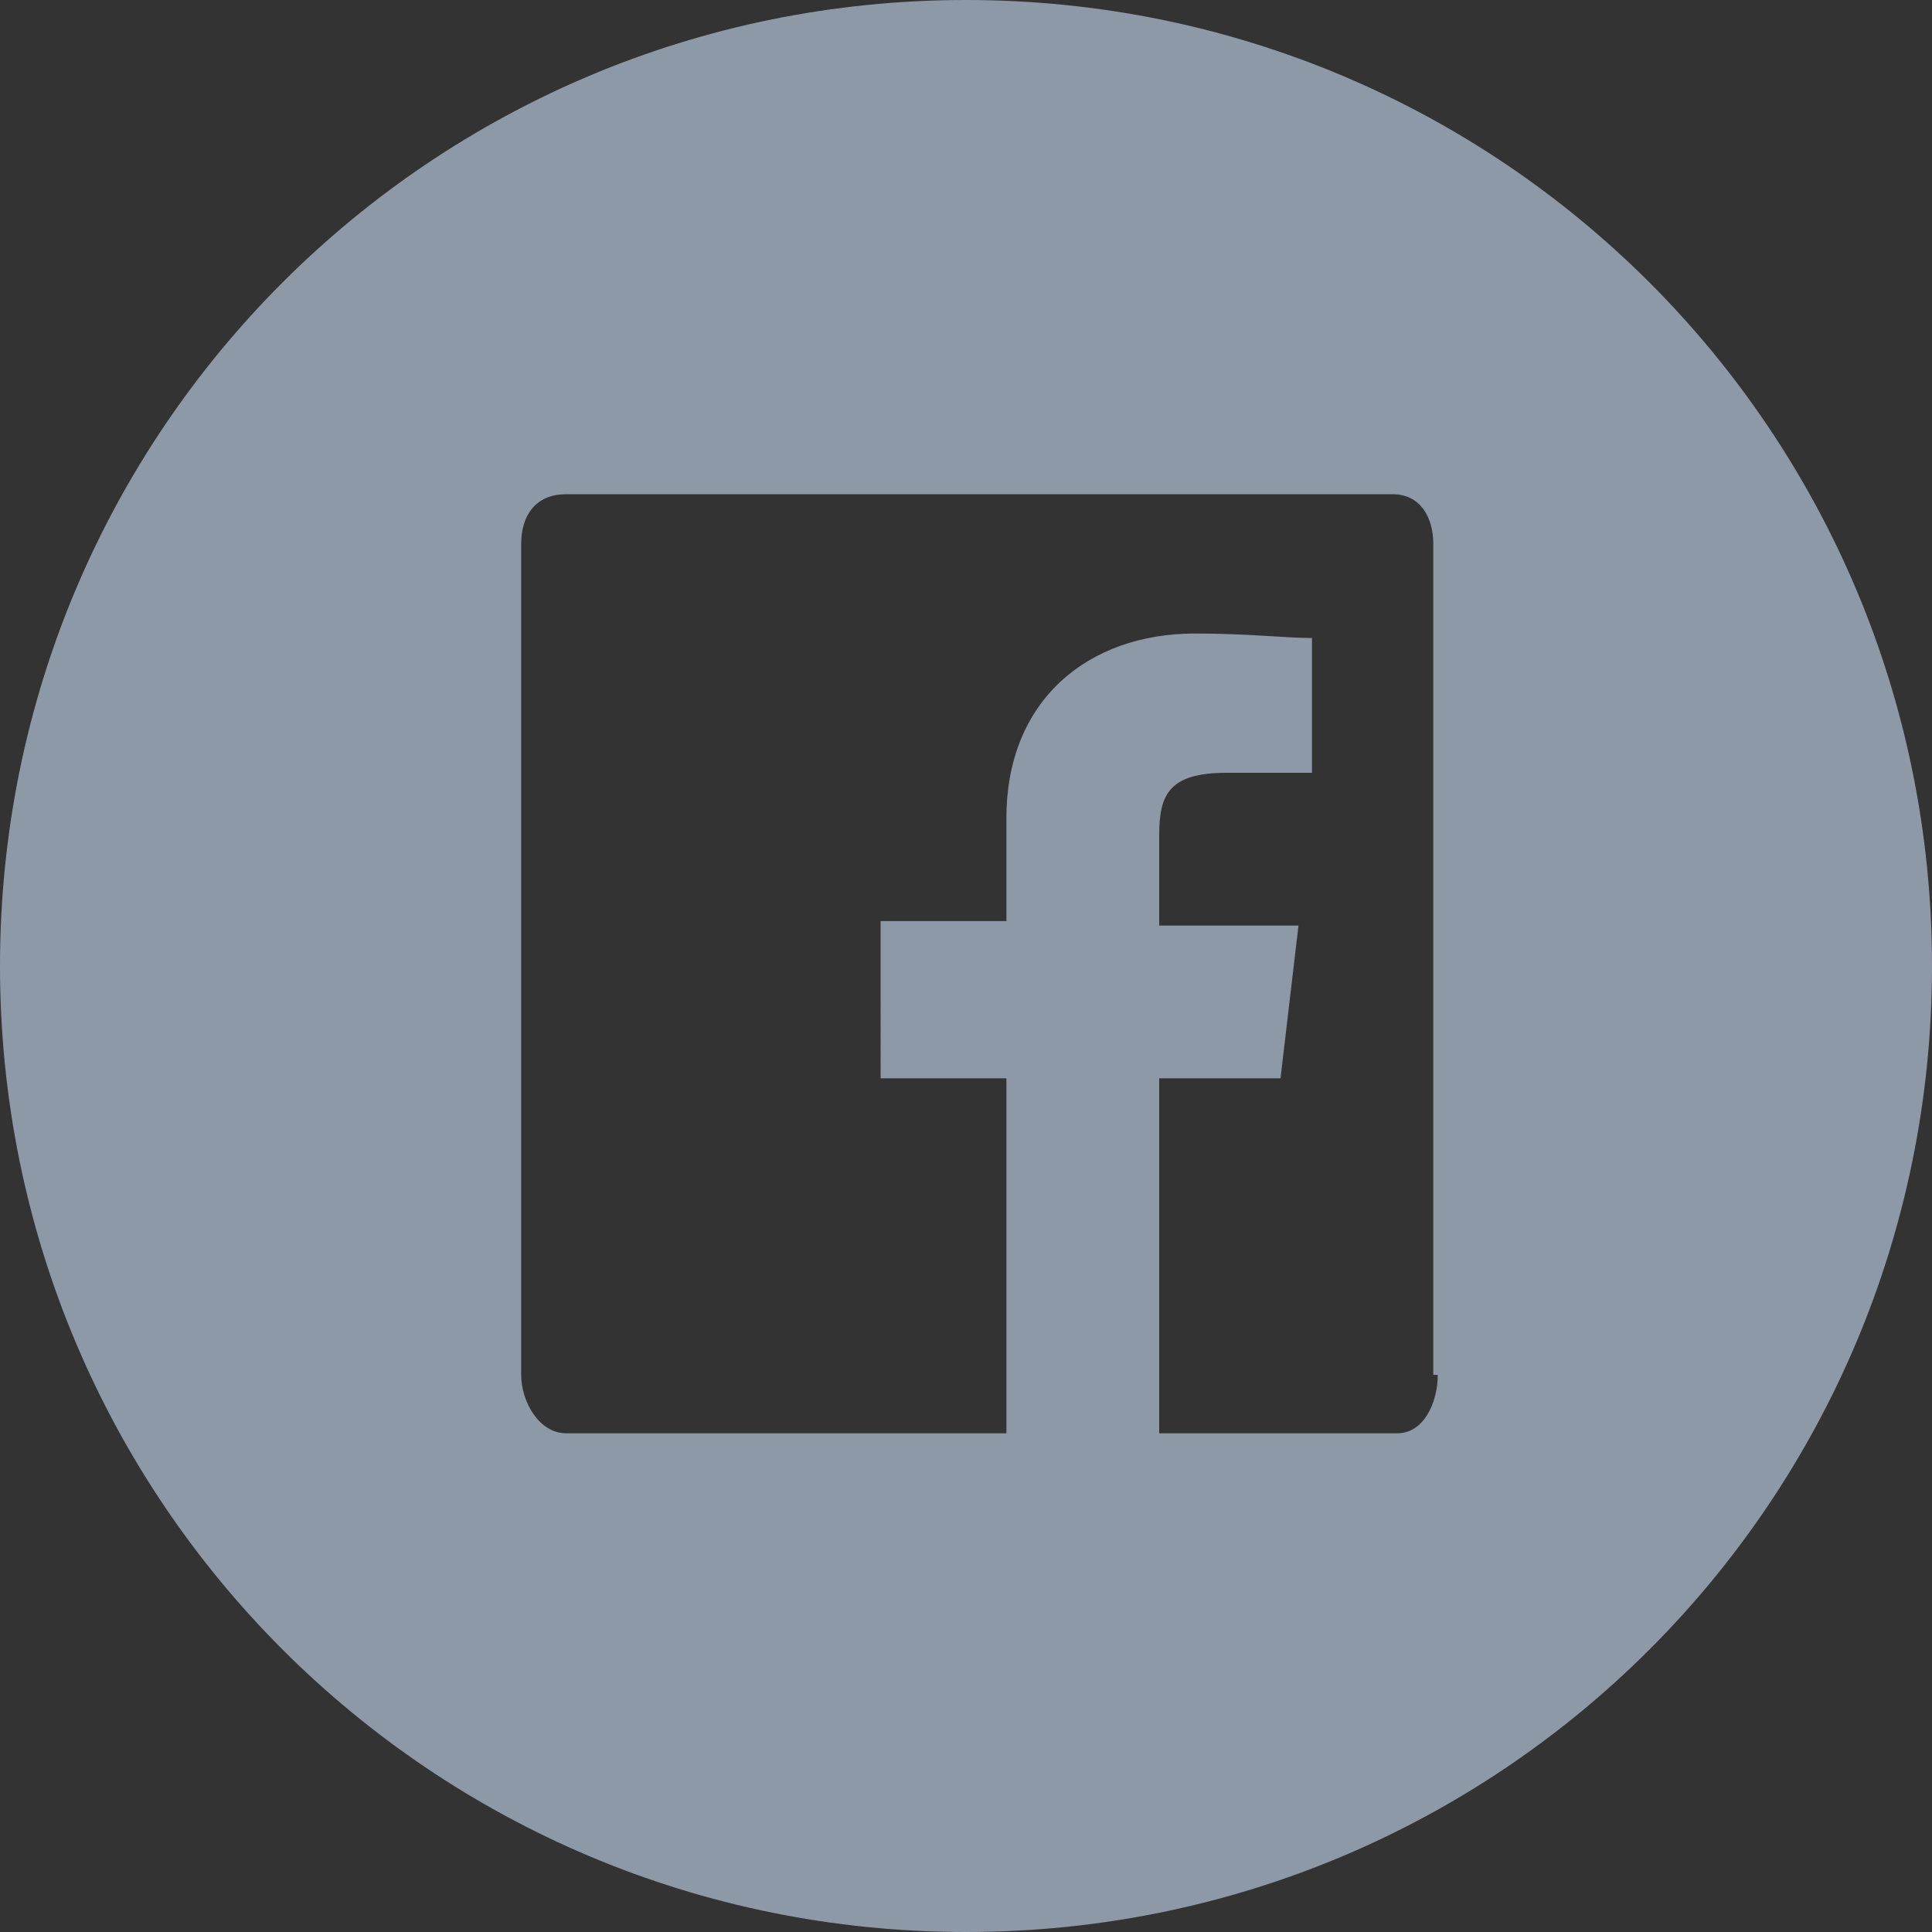 <?xml version="1.0" encoding="utf-8"?>
<!-- Generator: Adobe Illustrator 21.0.0, SVG Export Plug-In . SVG Version: 6.00 Build 0)  -->
<svg version="1.1" id="Layer_1" xmlns="http://www.w3.org/2000/svg" xmlns:xlink="http://www.w3.org/1999/xlink" x="0px" y="0px"
	 viewBox="0 0 43 43" style="enable-background:new 0 0 43 43;" xml:space="preserve">
<rect x="0" y="0" width="43" height="43" fill="#333333" stroke="none"/>
<style type="text/css">
	.st0{fill:#F6921E;}
	.st1{fill:#2478AA;}
	.st2{fill:#8E99A8;}
	.st3{fill:#FEFEFE;}
</style>
<g>
	<g>
		<path class="st0" d="M-28.5-218.4c2.4,1.7,3.9,4.1,4.5,7.1l-5.5,1.1c-0.3-1.8-1.2-3.3-2.6-4.4c-1.4-1.1-3.2-1.7-5.2-1.7
			c-2,0-3.6,0.5-4.9,1.5s-1.8,2.2-1.8,3.8c0,1.2,0.3,2.1,1,2.8c0.7,0.7,1.8,1.2,3.3,1.5l7.4,1.6c5.9,1.3,8.8,4.4,8.8,9.4
			c0,3.2-1.2,5.8-3.6,7.6c-2.4,1.9-5.6,2.8-9.5,2.8c-3.8,0-7-0.9-9.6-2.7c-2.6-1.8-4.1-4.3-4.6-7.5l5.8-1.2c0.4,2.1,1.4,3.8,3,4.9
			c1.6,1.1,3.5,1.7,5.9,1.7c2.3,0,4-0.5,5.3-1.5s1.9-2.3,1.9-3.9c0-1.3-0.4-2.3-1.1-3c-0.7-0.7-2-1.2-3.7-1.6l-7.5-1.5
			c-5.8-1.3-8.6-4.4-8.6-9.3c0-3,1.2-5.5,3.5-7.3c2.3-1.9,5.3-2.8,9.1-2.8C-33.8-221-30.9-220.1-28.5-218.4z"/>
		<path class="st0" d="M6.3-186H1v-3.1c-2.1,2.6-5.1,3.8-8.7,3.8c-3.1,0-5.5-1-7.4-3c-1.9-2-2.8-4.6-2.8-7.8v-15.3h5.3v14.2
			c0,2.1,0.6,3.8,1.7,5c1.1,1.3,2.6,1.9,4.4,1.9c2.4,0,4.2-0.8,5.5-2.4c1.3-1.6,2-4,2-7.1v-11.7h5.3V-186z"/>
		<path class="st0" d="M35.9-209.1c1.9,2,2.8,4.6,2.8,7.8v15.4h-5.4v-14.3c0-2.1-0.6-3.8-1.7-5c-1.1-1.3-2.6-1.9-4.4-1.9
			c-2.4,0-4.2,0.8-5.6,2.4c-1.3,1.6-2,4-2,7.1v11.7h-5.3v-25.4h5.3v3.1c2.1-2.6,5.1-3.8,8.8-3.8C31.6-212.1,34-211.1,35.9-209.1z"/>
		<path class="st0" d="M68.8-186l-12.2-13.7h-5v13.7h-5.5v-34.3h16.1c3.5,0,6.4,0.9,8.5,2.8c2.2,1.9,3.2,4.4,3.2,7.5
			c0,2.9-1,5.3-2.9,7.2c-2,1.9-4.6,2.9-7.9,3L75.6-186H68.8z M62.3-204.6c1.9,0,3.4-0.5,4.6-1.5c1.2-1,1.7-2.3,1.7-3.9
			c0-1.6-0.6-2.9-1.7-3.9c-1.2-1-2.7-1.5-4.6-1.5H51.6v10.7H62.3z"/>
		<path class="st0" d="M104.5-186h-5.3v-2.9c-2.3,2.4-5.4,3.6-9.2,3.6c-3.4,0-6.4-1.3-8.9-3.8c-2.5-2.5-3.7-5.7-3.7-9.6
			c0-3.9,1.2-7.1,3.7-9.6c2.5-2.5,5.4-3.8,8.9-3.8c3.8,0,6.9,1.2,9.2,3.6v-2.9h5.3V-186z M96.7-192.4c1.7-1.6,2.5-3.7,2.5-6.3
			c0-2.6-0.8-4.6-2.5-6.3c-1.7-1.6-3.6-2.4-5.8-2.4c-2.4,0-4.4,0.8-5.9,2.4c-1.6,1.6-2.4,3.7-2.4,6.3c0,2.6,0.8,4.7,2.4,6.3
			c1.6,1.6,3.5,2.4,5.9,2.4C93.1-190,95-190.8,96.7-192.4z"/>
		<path class="st0" d="M122-177.3h-5.9l4.1-9.3l-10.9-24.8h5.9l7.9,18.3l8.1-18.3h5.9L122-177.3z"/>
	</g>
	<g>
		<path class="st1" d="M-40.8-170.9v2.6c-0.5-0.5-0.9-0.9-1.2-1.1c-0.4-0.2-0.8-0.3-1.3-0.3c-0.8,0-1.4,0.3-1.9,0.8
			c-0.5,0.5-0.7,1.2-0.7,1.9c0,0.8,0.2,1.5,0.7,2c0.5,0.5,1.1,0.8,1.9,0.8c0.5,0,0.9-0.1,1.3-0.3c0.4-0.2,0.8-0.6,1.3-1.2v2.6
			c-0.8,0.4-1.6,0.6-2.4,0.6c-1.3,0-2.5-0.4-3.4-1.3c-0.9-0.9-1.4-1.9-1.4-3.2c0-1.3,0.5-2.3,1.4-3.2c0.9-0.9,2-1.3,3.4-1.3
			C-42.4-171.5-41.6-171.3-40.8-170.9z"/>
		<path class="st1" d="M-39.3-167c0-1.2,0.4-2.3,1.3-3.1s2-1.3,3.3-1.3c1.3,0,2.4,0.4,3.3,1.3c0.9,0.9,1.3,1.9,1.3,3.2
			c0,1.3-0.4,2.3-1.3,3.2c-0.9,0.9-2,1.3-3.3,1.3c-1.3,0-2.4-0.4-3.3-1.3C-38.8-164.6-39.3-165.7-39.3-167z M-37.2-167
			c0,0.8,0.2,1.5,0.7,2c0.5,0.5,1.1,0.7,1.9,0.7c0.8,0,1.4-0.2,1.9-0.7c0.5-0.5,0.7-1.2,0.7-2c0-0.8-0.2-1.5-0.7-2
			c-0.5-0.5-1.1-0.7-1.9-0.7c-0.8,0-1.4,0.3-1.9,0.7C-37-168.4-37.2-167.8-37.2-167z"/>
		<path class="st1" d="M-27.9-171.2h2v0.8c0.7-0.7,1.5-1,2.4-1c1,0,1.8,0.3,2.4,0.9c0.5,0.5,0.7,1.4,0.7,2.6v5.2h-2v-4.7
			c0-0.8-0.1-1.4-0.4-1.7c-0.2-0.3-0.7-0.5-1.3-0.5c-0.7,0-1.1,0.2-1.4,0.6c-0.3,0.4-0.4,1.2-0.4,2.2v4.1h-2V-171.2z"/>
		<path class="st1" d="M-12.9-169.8l-1.7,0.9c-0.3-0.5-0.6-0.8-1-0.8c-0.2,0-0.3,0.1-0.5,0.2c-0.1,0.1-0.2,0.3-0.2,0.5
			c0,0.3,0.4,0.6,1.2,1c1.1,0.4,1.8,0.9,2.1,1.2s0.6,0.9,0.6,1.5c0,0.8-0.3,1.5-0.9,2.1c-0.6,0.5-1.3,0.8-2.2,0.8
			c-1.5,0-2.5-0.7-3.1-2.1l1.7-0.8c0.2,0.4,0.4,0.7,0.5,0.8c0.2,0.2,0.5,0.3,0.9,0.3c0.7,0,1-0.3,1-0.9c0-0.3-0.3-0.7-0.8-1
			c-0.2-0.1-0.4-0.2-0.6-0.3c-0.2-0.1-0.4-0.2-0.6-0.3c-0.6-0.3-1-0.6-1.2-0.8c-0.3-0.4-0.5-0.8-0.5-1.4c0-0.7,0.3-1.3,0.8-1.8
			c0.5-0.5,1.2-0.7,1.9-0.7C-14.3-171.5-13.4-170.9-12.9-169.8z"/>
		<path class="st1" d="M-8.5-169.4v6.7h-2v-6.7h-0.9v-1.8h0.9v-3.1h2v3.1h1.6v1.8H-8.5z"/>
		<path class="st1" d="M-5.6-171.2h2v0.8c0.4-0.4,0.7-0.6,1-0.8c0.3-0.1,0.6-0.2,1-0.2c0.5,0,1.1,0.2,1.7,0.5l-0.9,1.8
			c-0.4-0.3-0.8-0.4-1.1-0.4c-1.1,0-1.6,0.8-1.6,2.4v4.4h-2V-171.2z"/>
		<path class="st1" d="M3.5-171.2v4.9c0,1.4,0.6,2.1,1.7,2.1c1.1,0,1.7-0.7,1.7-2.1v-4.9h2v4.9c0,0.7-0.1,1.3-0.3,1.8
			c-0.2,0.4-0.5,0.8-0.9,1.2c-0.7,0.6-1.5,0.9-2.6,0.9c-1,0-1.9-0.3-2.6-0.9c-0.4-0.4-0.7-0.8-0.9-1.2c-0.2-0.4-0.2-1-0.2-1.8v-4.9
			H3.5z"/>
		<path class="st1" d="M18.2-170.9v2.6c-0.5-0.5-0.9-0.9-1.2-1.1c-0.4-0.2-0.8-0.3-1.3-0.3c-0.8,0-1.4,0.3-1.9,0.8
			c-0.5,0.5-0.7,1.2-0.7,1.9c0,0.8,0.2,1.5,0.7,2c0.5,0.5,1.1,0.8,1.9,0.8c0.5,0,0.9-0.1,1.3-0.3c0.4-0.2,0.8-0.6,1.3-1.2v2.6
			c-0.8,0.4-1.6,0.6-2.4,0.6c-1.3,0-2.5-0.4-3.4-1.3c-0.9-0.9-1.4-1.9-1.4-3.2c0-1.3,0.5-2.3,1.4-3.2c0.9-0.9,2-1.3,3.4-1.3
			C16.6-171.5,17.4-171.3,18.2-170.9z"/>
		<path class="st1" d="M22.2-169.4v6.7h-2v-6.7h-0.9v-1.8h0.9v-3.1h2v3.1h1.6v1.8H22.2z"/>
		<path class="st1" d="M24.8-174.7c0-0.3,0.1-0.6,0.4-0.9c0.3-0.2,0.6-0.4,0.9-0.4c0.4,0,0.7,0.1,0.9,0.4c0.3,0.2,0.4,0.5,0.4,0.9
			c0,0.4-0.1,0.7-0.4,0.9c-0.2,0.3-0.6,0.4-0.9,0.4s-0.7-0.1-0.9-0.4C24.9-174.1,24.8-174.4,24.8-174.7z M27.1-171.2v8.5h-2v-8.5
			H27.1z"/>
		<path class="st1" d="M29.2-167c0-1.2,0.4-2.3,1.3-3.1s2-1.3,3.3-1.3c1.3,0,2.4,0.4,3.3,1.3c0.9,0.9,1.3,1.9,1.3,3.2
			c0,1.3-0.4,2.3-1.3,3.2c-0.9,0.9-2,1.3-3.3,1.3c-1.3,0-2.4-0.4-3.3-1.3C29.7-164.6,29.2-165.7,29.2-167z M31.3-167
			c0,0.8,0.2,1.5,0.7,2c0.5,0.5,1.1,0.7,1.9,0.7c0.8,0,1.4-0.2,1.9-0.7c0.5-0.5,0.7-1.2,0.7-2c0-0.8-0.2-1.5-0.7-2
			c-0.5-0.5-1.1-0.7-1.9-0.7c-0.8,0-1.4,0.3-1.9,0.7C31.5-168.4,31.3-167.8,31.3-167z"/>
		<path class="st1" d="M40.6-171.2h2v0.8c0.7-0.7,1.5-1,2.4-1c1,0,1.8,0.3,2.4,0.9c0.5,0.5,0.7,1.4,0.7,2.6v5.2h-2v-4.7
			c0-0.8-0.1-1.4-0.4-1.7c-0.2-0.3-0.7-0.5-1.3-0.5c-0.7,0-1.1,0.2-1.4,0.6c-0.3,0.4-0.4,1.2-0.4,2.2v4.1h-2V-171.2z"/>
		<path class="st1" d="M61.2-169.8l-1.7,0.9c-0.3-0.5-0.6-0.8-1-0.8c-0.2,0-0.3,0.1-0.5,0.2c-0.1,0.1-0.2,0.3-0.2,0.5
			c0,0.3,0.4,0.6,1.2,1c1.1,0.4,1.8,0.9,2.1,1.2c0.4,0.4,0.6,0.9,0.6,1.5c0,0.8-0.3,1.5-0.9,2.1c-0.6,0.5-1.3,0.8-2.2,0.8
			c-1.5,0-2.5-0.7-3.1-2.1l1.7-0.8c0.2,0.4,0.4,0.7,0.5,0.8c0.2,0.2,0.5,0.3,0.9,0.3c0.7,0,1-0.3,1-0.9c0-0.3-0.3-0.7-0.8-1
			c-0.2-0.1-0.4-0.2-0.6-0.3c-0.2-0.1-0.4-0.2-0.6-0.3c-0.6-0.3-1-0.6-1.2-0.8c-0.3-0.4-0.5-0.8-0.5-1.4c0-0.7,0.3-1.3,0.8-1.8
			c0.5-0.5,1.2-0.7,1.9-0.7C59.9-171.5,60.7-170.9,61.2-169.8z"/>
		<path class="st1" d="M63.2-167c0-1.2,0.4-2.3,1.3-3.1c0.9-0.9,2-1.3,3.3-1.3c1.3,0,2.4,0.4,3.3,1.3c0.9,0.9,1.3,1.9,1.3,3.2
			c0,1.3-0.4,2.3-1.3,3.2c-0.9,0.9-2,1.3-3.3,1.3c-1.3,0-2.4-0.4-3.3-1.3C63.6-164.6,63.2-165.7,63.2-167z M65.2-167
			c0,0.8,0.2,1.5,0.7,2c0.5,0.5,1.1,0.7,1.9,0.7c0.8,0,1.4-0.2,1.9-0.7c0.5-0.5,0.7-1.2,0.7-2c0-0.8-0.2-1.5-0.7-2
			c-0.5-0.5-1.1-0.7-1.9-0.7c-0.8,0-1.4,0.3-1.9,0.7S65.2-167.8,65.2-167z"/>
		<path class="st1" d="M76.6-177.4v14.7h-2v-14.7H76.6z"/>
		<path class="st1" d="M81.1-171.2v4.9c0,1.4,0.6,2.1,1.7,2.1c1.1,0,1.7-0.7,1.7-2.1v-4.9h2v4.9c0,0.7-0.1,1.3-0.3,1.8
			c-0.2,0.4-0.5,0.8-0.9,1.2c-0.7,0.6-1.5,0.9-2.6,0.9c-1,0-1.9-0.3-2.6-0.9c-0.4-0.4-0.7-0.8-0.9-1.2c-0.2-0.4-0.2-1-0.2-1.8v-4.9
			H81.1z"/>
		<path class="st1" d="M91.1-169.4v6.7h-2v-6.7h-0.9v-1.8h0.9v-3.1h2v3.1h1.6v1.8H91.1z"/>
		<path class="st1" d="M93.7-174.7c0-0.3,0.1-0.6,0.4-0.9c0.3-0.2,0.6-0.4,0.9-0.4c0.4,0,0.7,0.1,0.9,0.4c0.3,0.2,0.4,0.5,0.4,0.9
			c0,0.4-0.1,0.7-0.4,0.9c-0.2,0.3-0.6,0.4-0.9,0.4s-0.7-0.1-0.9-0.4C93.8-174.1,93.7-174.4,93.7-174.7z M96-171.2v8.5h-2v-8.5H96z"
			/>
		<path class="st1" d="M98.1-167c0-1.2,0.4-2.3,1.3-3.1c0.9-0.9,2-1.3,3.3-1.3c1.3,0,2.4,0.4,3.3,1.3c0.9,0.9,1.3,1.9,1.3,3.2
			c0,1.3-0.4,2.3-1.3,3.2c-0.9,0.9-2,1.3-3.3,1.3c-1.3,0-2.4-0.4-3.3-1.3C98.6-164.6,98.1-165.7,98.1-167z M100.2-167
			c0,0.8,0.2,1.5,0.7,2c0.5,0.5,1.1,0.7,1.9,0.7c0.8,0,1.4-0.2,1.9-0.7c0.5-0.5,0.7-1.2,0.7-2c0-0.8-0.2-1.5-0.7-2
			c-0.5-0.5-1.1-0.7-1.9-0.7c-0.8,0-1.4,0.3-1.9,0.7C100.4-168.4,100.2-167.8,100.2-167z"/>
		<path class="st1" d="M109.5-171.2h2v0.8c0.7-0.7,1.5-1,2.4-1c1,0,1.8,0.3,2.4,0.9c0.5,0.5,0.7,1.4,0.7,2.6v5.2h-2v-4.7
			c0-0.8-0.1-1.4-0.4-1.7c-0.2-0.3-0.7-0.5-1.3-0.5c-0.7,0-1.1,0.2-1.4,0.6c-0.3,0.4-0.4,1.2-0.4,2.2v4.1h-2V-171.2z"/>
		<path class="st1" d="M124.5-169.8l-1.7,0.9c-0.3-0.5-0.6-0.8-1-0.8c-0.2,0-0.3,0.1-0.5,0.2c-0.1,0.1-0.2,0.3-0.2,0.5
			c0,0.3,0.4,0.6,1.2,1c1.1,0.4,1.8,0.9,2.1,1.2c0.4,0.4,0.6,0.9,0.6,1.5c0,0.8-0.3,1.5-0.9,2.1c-0.6,0.5-1.3,0.8-2.2,0.8
			c-1.5,0-2.5-0.7-3.1-2.1l1.7-0.8c0.2,0.4,0.4,0.7,0.5,0.8c0.2,0.2,0.5,0.3,0.9,0.3c0.7,0,1-0.3,1-0.9c0-0.3-0.3-0.7-0.8-1
			c-0.2-0.1-0.4-0.2-0.6-0.3c-0.2-0.1-0.4-0.2-0.6-0.3c-0.6-0.3-1-0.6-1.2-0.8c-0.3-0.4-0.5-0.8-0.5-1.4c0-0.7,0.3-1.3,0.8-1.8
			c0.5-0.5,1.2-0.7,1.9-0.7C123.1-171.5,124-170.9,124.5-169.8z"/>
	</g>
	<g>
		<path class="st0" d="M38.1-121.6c-22.9,0-42.3-6.8-55-12.9c-15.2-7.3-24.4-15.1-24.5-15.2c-0.4-0.3-0.4-0.9-0.1-1.2
			c0.3-0.4,0.9-0.4,1.2-0.1c0.1,0.1,9.1,7.8,24.2,15c13.9,6.6,35.8,14.2,61.7,12.4c0.1,0,10.3-0.4,24.8-3.9
			c13.3-3.3,33-10,51.2-23.5c0.4-0.3,0.9-0.2,1.2,0.2c0.3,0.4,0.2,0.9-0.2,1.2c-18.5,13.7-38.4,20.5-51.9,23.8
			c-14.6,3.6-24.9,4-25,4C43.2-121.7,40.6-121.6,38.1-121.6z"/>
	</g>
</g>
<g id="Twitter_3_">
	<path class="st2" d="M170,0.8c-11.9,0-21.5,9.6-21.5,21.5c0,11.9,9.6,21.5,21.5,21.5c11.9,0,21.5-9.6,21.5-21.5
		C191.5,10.4,181.9,0.8,170,0.8z M178.2,17.8c0,0.2,0,0.4,0,0.6c0,5.9-4.4,12.7-12.4,12.7c-2.5,0-4.7-0.7-6.7-2c0.3,0,0.7,0.1,1,0.1
		c2,0,3.9-0.7,5.4-1.9c-1.9,0-3.5-1.3-4.1-3.1c0.3,0.1,0.5,0.1,0.8,0.1c0.4,0,0.8-0.1,1.2-0.2c-2-0.4-3.4-2.2-3.4-4.4v-0.1
		c0.6,0.3,1.2,0.5,1.9,0.6c-1.2-0.8-2-2.2-2-3.7c0-0.8,0.2-1.6,0.6-2.2c2.1,2.7,5.3,4.5,9,4.7c-0.1-0.3-0.1-0.7-0.1-1
		c0-2.5,1.9-4.5,4.3-4.5c1.3,0,2.4,0.5,3.2,1.4c1-0.2,1.9-0.6,2.8-1.1c-0.3,1-1,1.9-1.9,2.5c0.9-0.1,1.7-0.3,2.5-0.7
		C179.8,16.3,179,17.1,178.2,17.8z"/>
</g>
<g id="LinKeDin_3_">
	<path class="st2" d="M95.8,0.8c-11.9,0-21.5,9.6-21.5,21.5c0,11.9,9.6,21.5,21.5,21.5c11.9,0,21.5-9.6,21.5-21.5
		C117.3,10.4,107.6,0.8,95.8,0.8z M90.4,31.9h-4v-13h4V31.9z M88.1,17.7L88.1,17.7c-1.5,0-2.5-1.1-2.5-2.4c0-1.3,1-2.3,2.5-2.3
		c1.5,0,2.4,1.1,2.5,2.3C90.6,16.6,89.7,17.7,88.1,17.7z M106.8,31.9h-5.1v-6.6c0-1.7-0.6-2.9-2.2-2.9c-1.2,0-1.9,0.8-2.2,1.6
		c-0.1,0.3-0.1,0.7-0.1,1.1v6.9h-4.4c0,0,0.1-11.9,0-13h4.4v2.2c0.6-0.9,1.9-2.1,4.3-2.1c2.9,0,5.4,1.9,5.4,5.8V31.9z"/>
</g>
<g id="Facebook_3_">
	<path class="st2" d="M21.5,0C9.6,0,0,9.6,0,21.5C0,33.4,9.6,43,21.5,43C33.4,43,43,33.4,43,21.5C43,9.6,33.4,0,21.5,0z M32,30.6
		c0,0.6-0.3,1.3-0.9,1.3h-5.3V24h2.7l0.4-3.4h-3.1v-2c0-0.9,0.2-1.4,1.5-1.4h1.9v-3c-0.6,0-1.4-0.1-2.6-0.1c-2.4,0-4.2,1.5-4.2,4.1
		v2.3h-2.8V24h2.8v7.9h-9.8c-0.6,0-1-0.7-1-1.3V12.1c0-0.6,0.3-1.1,1-1.1H31c0.6,0,0.9,0.5,0.9,1.1V30.6z"/>
</g>
<g id="Google_x2B__8_">
	<path class="st2" d="M244.3,0.1c-11.9,0-21.5,9.6-21.5,21.5c0,11.9,9.6,21.5,21.5,21.5c11.9,0,21.5-9.6,21.5-21.5
		C265.8,9.7,256.1,0.1,244.3,0.1z M240.1,29.1c-4,0-7.3-3.3-7.3-7.4c0-4,3.3-7.3,7.3-7.3c1.9,0,3.6,0.7,4.9,1.9
		c-1.5,1.4-1.5,1.5-2.1,2.1c-0.7-0.6-1.6-1.1-2.8-1.1c-2.4,0-4.2,1.9-4.2,4.3c0,2.4,1.9,4.5,4.2,4.5c2.4,0,3.3-1,3.9-2.7
		c-1.1,0-3.8,0-3.8,0v-2.8h6.9C247.5,24,246.1,29.1,240.1,29.1z M255.5,22.3h-2.3v2.8h-1.7v-2.8h-2.8v-1.7h2.8v-2.3h1.7v2.3h2.3
		V22.3z"/>
</g>
<g id="Google_x2B__7_">
	<g>
		<circle class="st2" cx="318.5" cy="21.8" r="21.5"/>
		<path class="st3" d="M311,30.6c0-5.9,0-11.7,0-17.6c5.7,2.9,11.3,5.8,17,8.8C322.4,24.7,316.7,27.6,311,30.6z"/>
	</g>
</g>
</svg>
